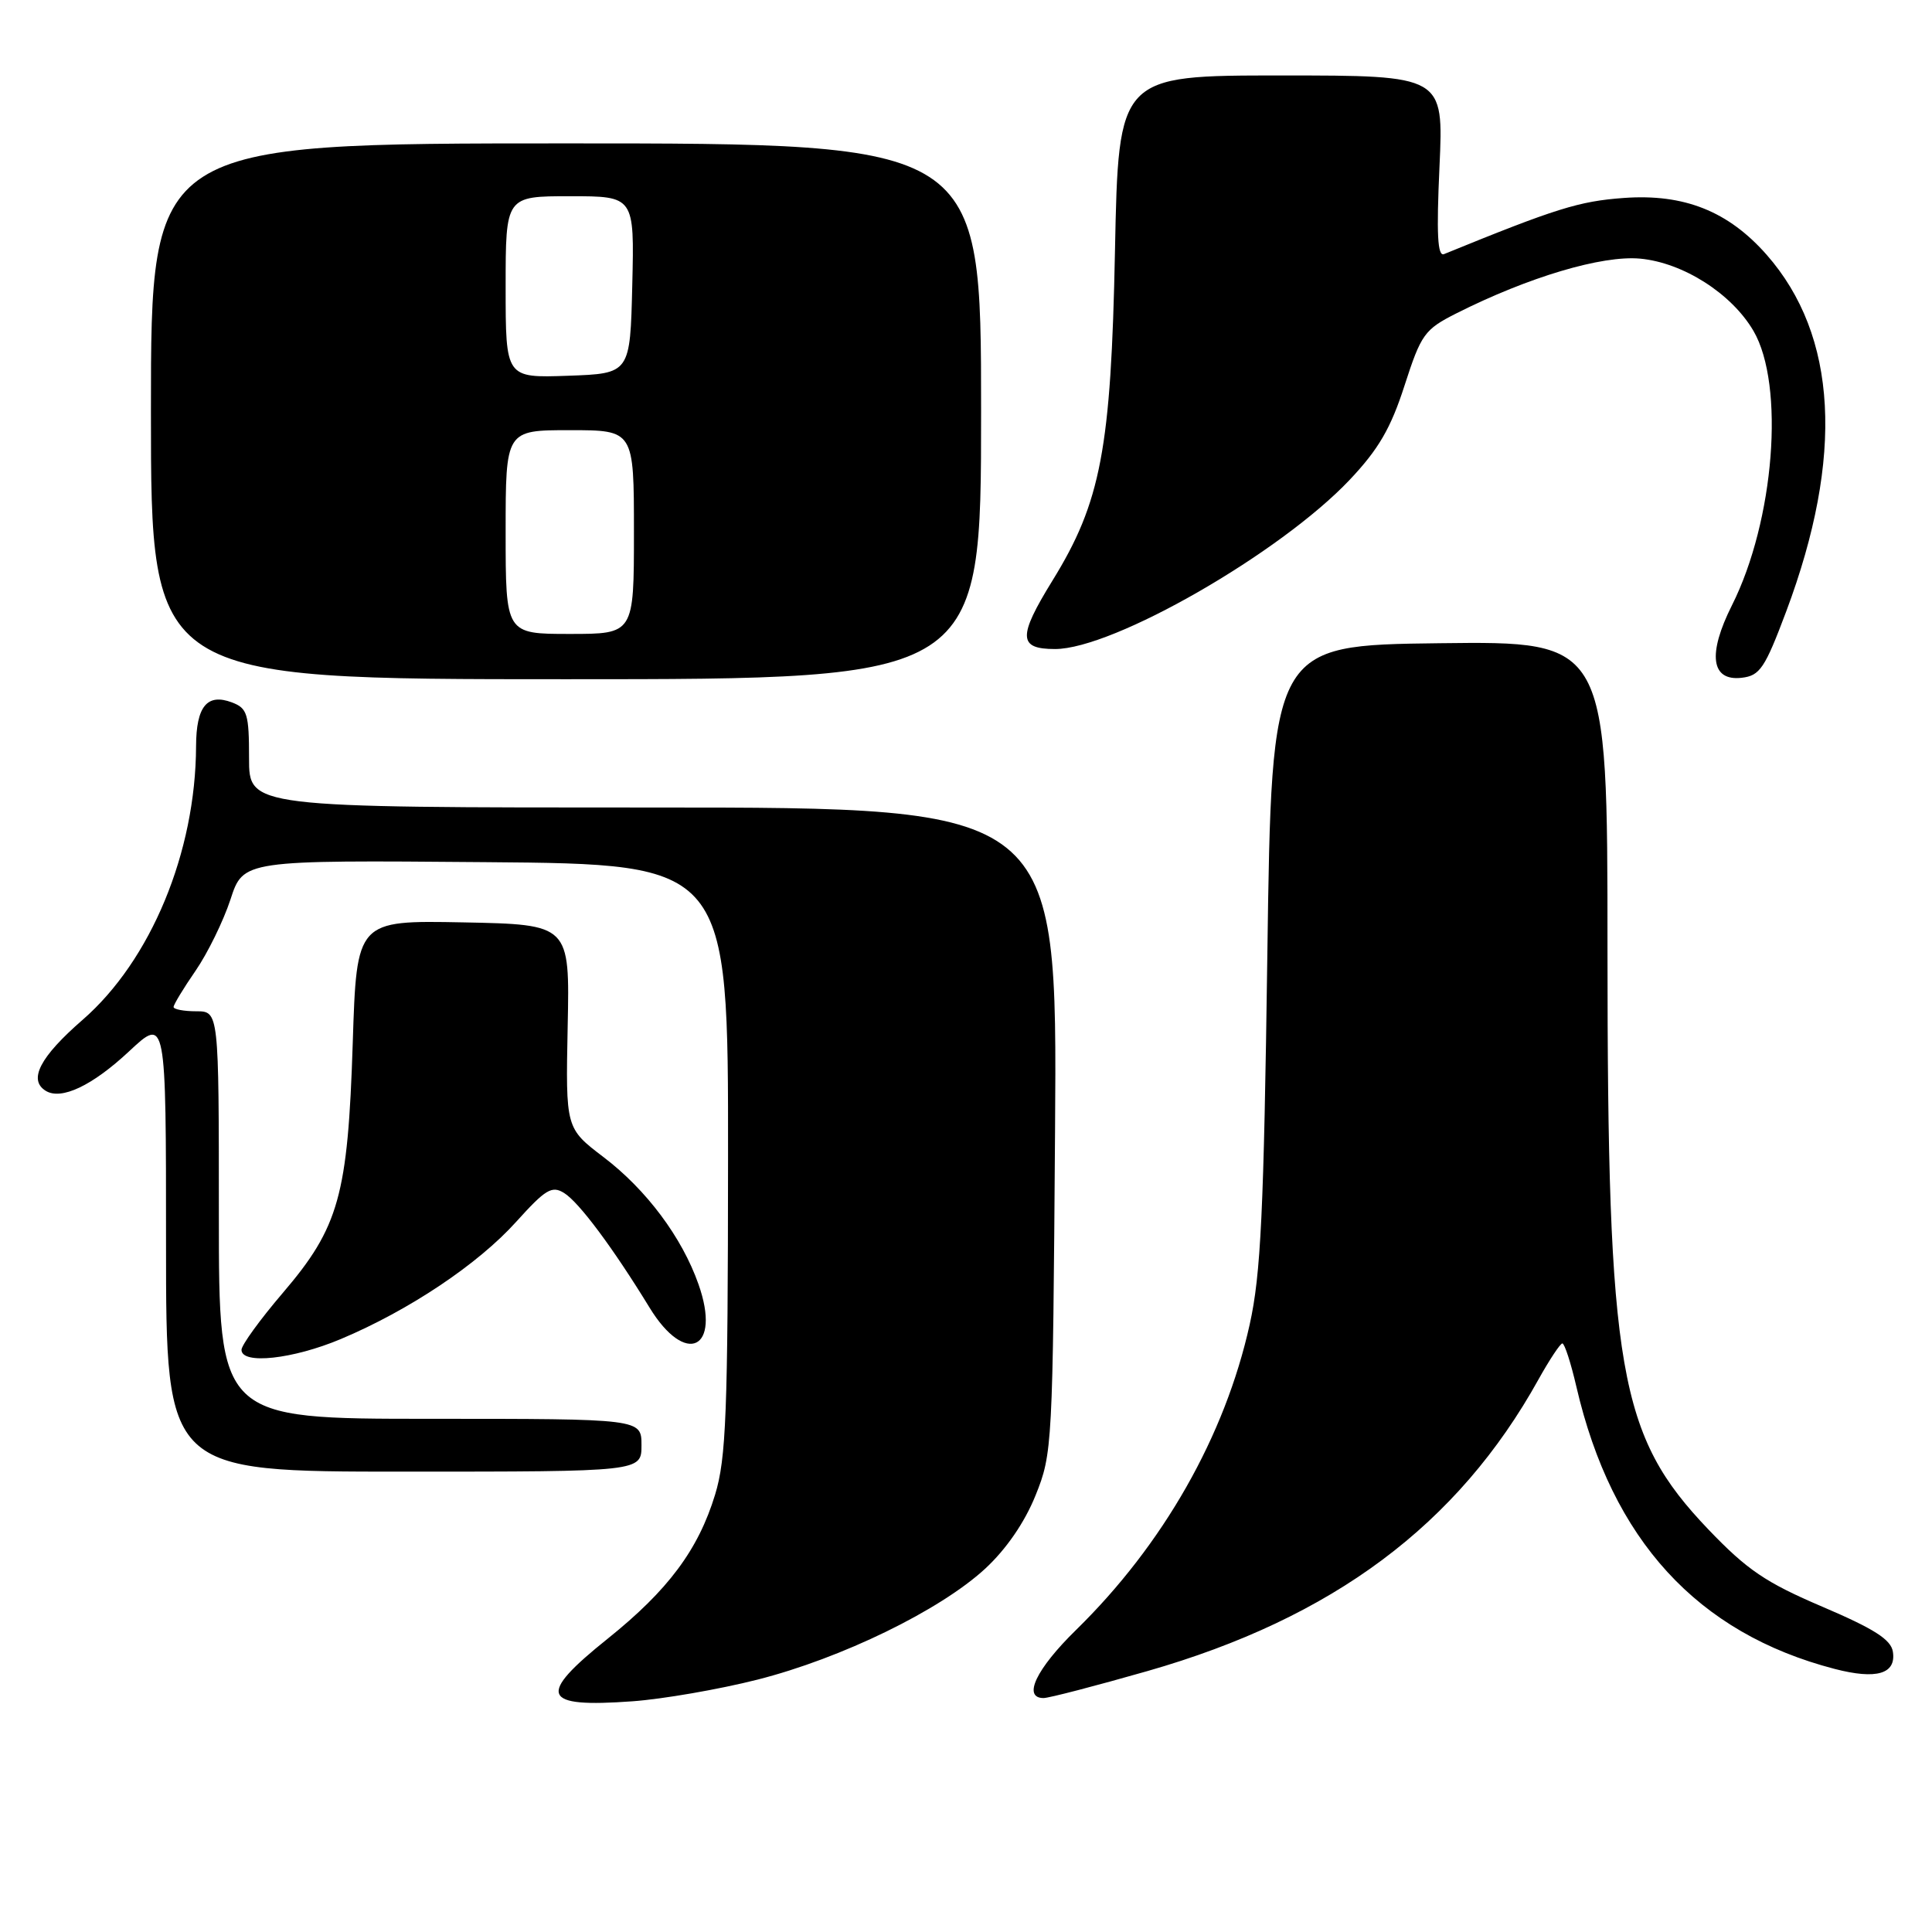 <?xml version="1.0" encoding="UTF-8" standalone="no"?>
<!DOCTYPE svg PUBLIC "-//W3C//DTD SVG 1.1//EN" "http://www.w3.org/Graphics/SVG/1.1/DTD/svg11.dtd" >
<svg xmlns="http://www.w3.org/2000/svg" xmlns:xlink="http://www.w3.org/1999/xlink" version="1.1" viewBox="0 0 256 256">
 <g >
 <path fill="currentColor"
d=" M 100.37 222.56 C 111.51 219.73 124.55 213.38 130.54 207.86 C 133.31 205.30 135.77 201.74 137.21 198.16 C 139.45 192.62 139.50 191.61 139.80 149.75 C 140.10 107.00 140.10 107.00 86.55 107.00 C 33.00 107.00 33.00 107.00 33.00 100.47 C 33.00 94.61 32.77 93.85 30.75 93.08 C 27.45 91.83 26.00 93.59 25.98 98.87 C 25.93 112.94 19.99 127.26 10.95 135.13 C 5.30 140.04 3.71 143.09 6.06 144.54 C 8.12 145.81 12.23 143.86 17.09 139.32 C 22.00 134.73 22.00 134.73 22.00 164.86 C 22.00 195.00 22.00 195.00 53.50 195.00 C 85.00 195.00 85.00 195.00 85.00 191.50 C 85.00 188.00 85.00 188.00 57.00 188.00 C 29.00 188.00 29.00 188.00 29.00 161.00 C 29.00 134.00 29.00 134.00 26.00 134.00 C 24.35 134.00 23.00 133.74 23.00 133.43 C 23.00 133.12 24.31 130.95 25.92 128.62 C 27.52 126.29 29.60 122.04 30.54 119.18 C 32.24 113.97 32.24 113.97 64.37 114.24 C 96.50 114.50 96.50 114.50 96.47 153.50 C 96.45 187.27 96.22 193.25 94.75 198.06 C 92.52 205.36 88.53 210.71 80.54 217.12 C 71.08 224.70 71.71 226.31 83.81 225.43 C 87.82 225.14 95.28 223.85 100.37 222.56 Z  M 152.03 221.43 C 176.63 214.39 193.18 202.04 203.87 182.76 C 205.32 180.16 206.74 178.02 207.02 178.01 C 207.31 178.01 208.15 180.59 208.88 183.75 C 213.59 204.06 224.90 216.41 243.10 221.14 C 248.64 222.58 251.26 221.81 250.82 218.88 C 250.58 217.26 248.38 215.85 241.50 212.91 C 233.95 209.69 231.51 208.03 226.36 202.65 C 214.48 190.21 213.01 181.73 213.00 125.73 C 213.00 84.96 213.00 84.96 190.75 85.23 C 168.50 85.50 168.50 85.50 167.93 126.50 C 167.46 160.58 167.07 168.85 165.59 175.50 C 162.32 190.28 154.14 204.66 142.59 215.97 C 137.30 221.14 135.46 225.00 138.28 225.00 C 138.99 225.00 145.17 223.39 152.03 221.43 Z  M 45.16 177.43 C 54.20 173.63 63.36 167.50 68.41 161.88 C 72.29 157.58 73.13 157.07 74.75 158.08 C 76.73 159.31 81.25 165.39 86.06 173.25 C 90.85 181.10 95.62 178.83 92.55 170.16 C 90.37 163.96 85.65 157.64 79.98 153.33 C 74.95 149.50 74.95 149.50 75.22 136.00 C 75.50 122.50 75.50 122.50 61.38 122.22 C 47.26 121.95 47.26 121.95 46.74 138.22 C 46.09 158.41 44.92 162.60 37.48 171.31 C 34.46 174.84 32.00 178.24 32.00 178.86 C 32.00 180.84 38.82 180.10 45.16 177.43 Z  M 130.00 54.50 C 130.00 19.00 130.00 19.00 75.00 19.00 C 20.00 19.00 20.00 19.00 20.00 54.50 C 20.00 90.00 20.00 90.00 75.00 90.00 C 130.00 90.00 130.00 90.00 130.00 54.50 Z  M 236.69 81.00 C 244.37 60.49 243.49 44.47 234.10 33.77 C 229.02 27.99 223.15 25.65 215.17 26.23 C 209.22 26.66 206.17 27.62 191.34 33.67 C 190.48 34.02 190.33 31.02 190.74 22.07 C 191.29 10.00 191.29 10.00 169.75 10.00 C 148.21 10.00 148.21 10.00 147.74 33.25 C 147.22 59.49 145.88 66.54 139.44 76.96 C 134.86 84.39 134.92 86.00 139.80 86.00 C 147.53 86.00 169.65 73.29 178.83 63.59 C 182.67 59.53 184.29 56.74 186.11 51.08 C 188.31 44.27 188.75 43.66 192.98 41.52 C 202.55 36.70 212.28 33.81 217.32 34.27 C 223.02 34.80 229.45 38.90 232.34 43.84 C 236.53 51.02 235.12 68.99 229.50 80.19 C 226.23 86.69 226.72 90.28 230.78 89.81 C 233.20 89.53 233.85 88.56 236.69 81.00 Z  M 67.00 70.50 C 67.00 57.00 67.00 57.00 75.50 57.00 C 84.00 57.00 84.00 57.00 84.00 70.50 C 84.00 84.00 84.00 84.00 75.50 84.00 C 67.00 84.00 67.00 84.00 67.00 70.50 Z  M 67.00 38.04 C 67.00 26.00 67.00 26.00 75.53 26.00 C 84.06 26.00 84.06 26.00 83.78 37.75 C 83.50 49.50 83.50 49.50 75.25 49.79 C 67.00 50.08 67.00 50.08 67.00 38.04 Z "/>
</g>
</svg>